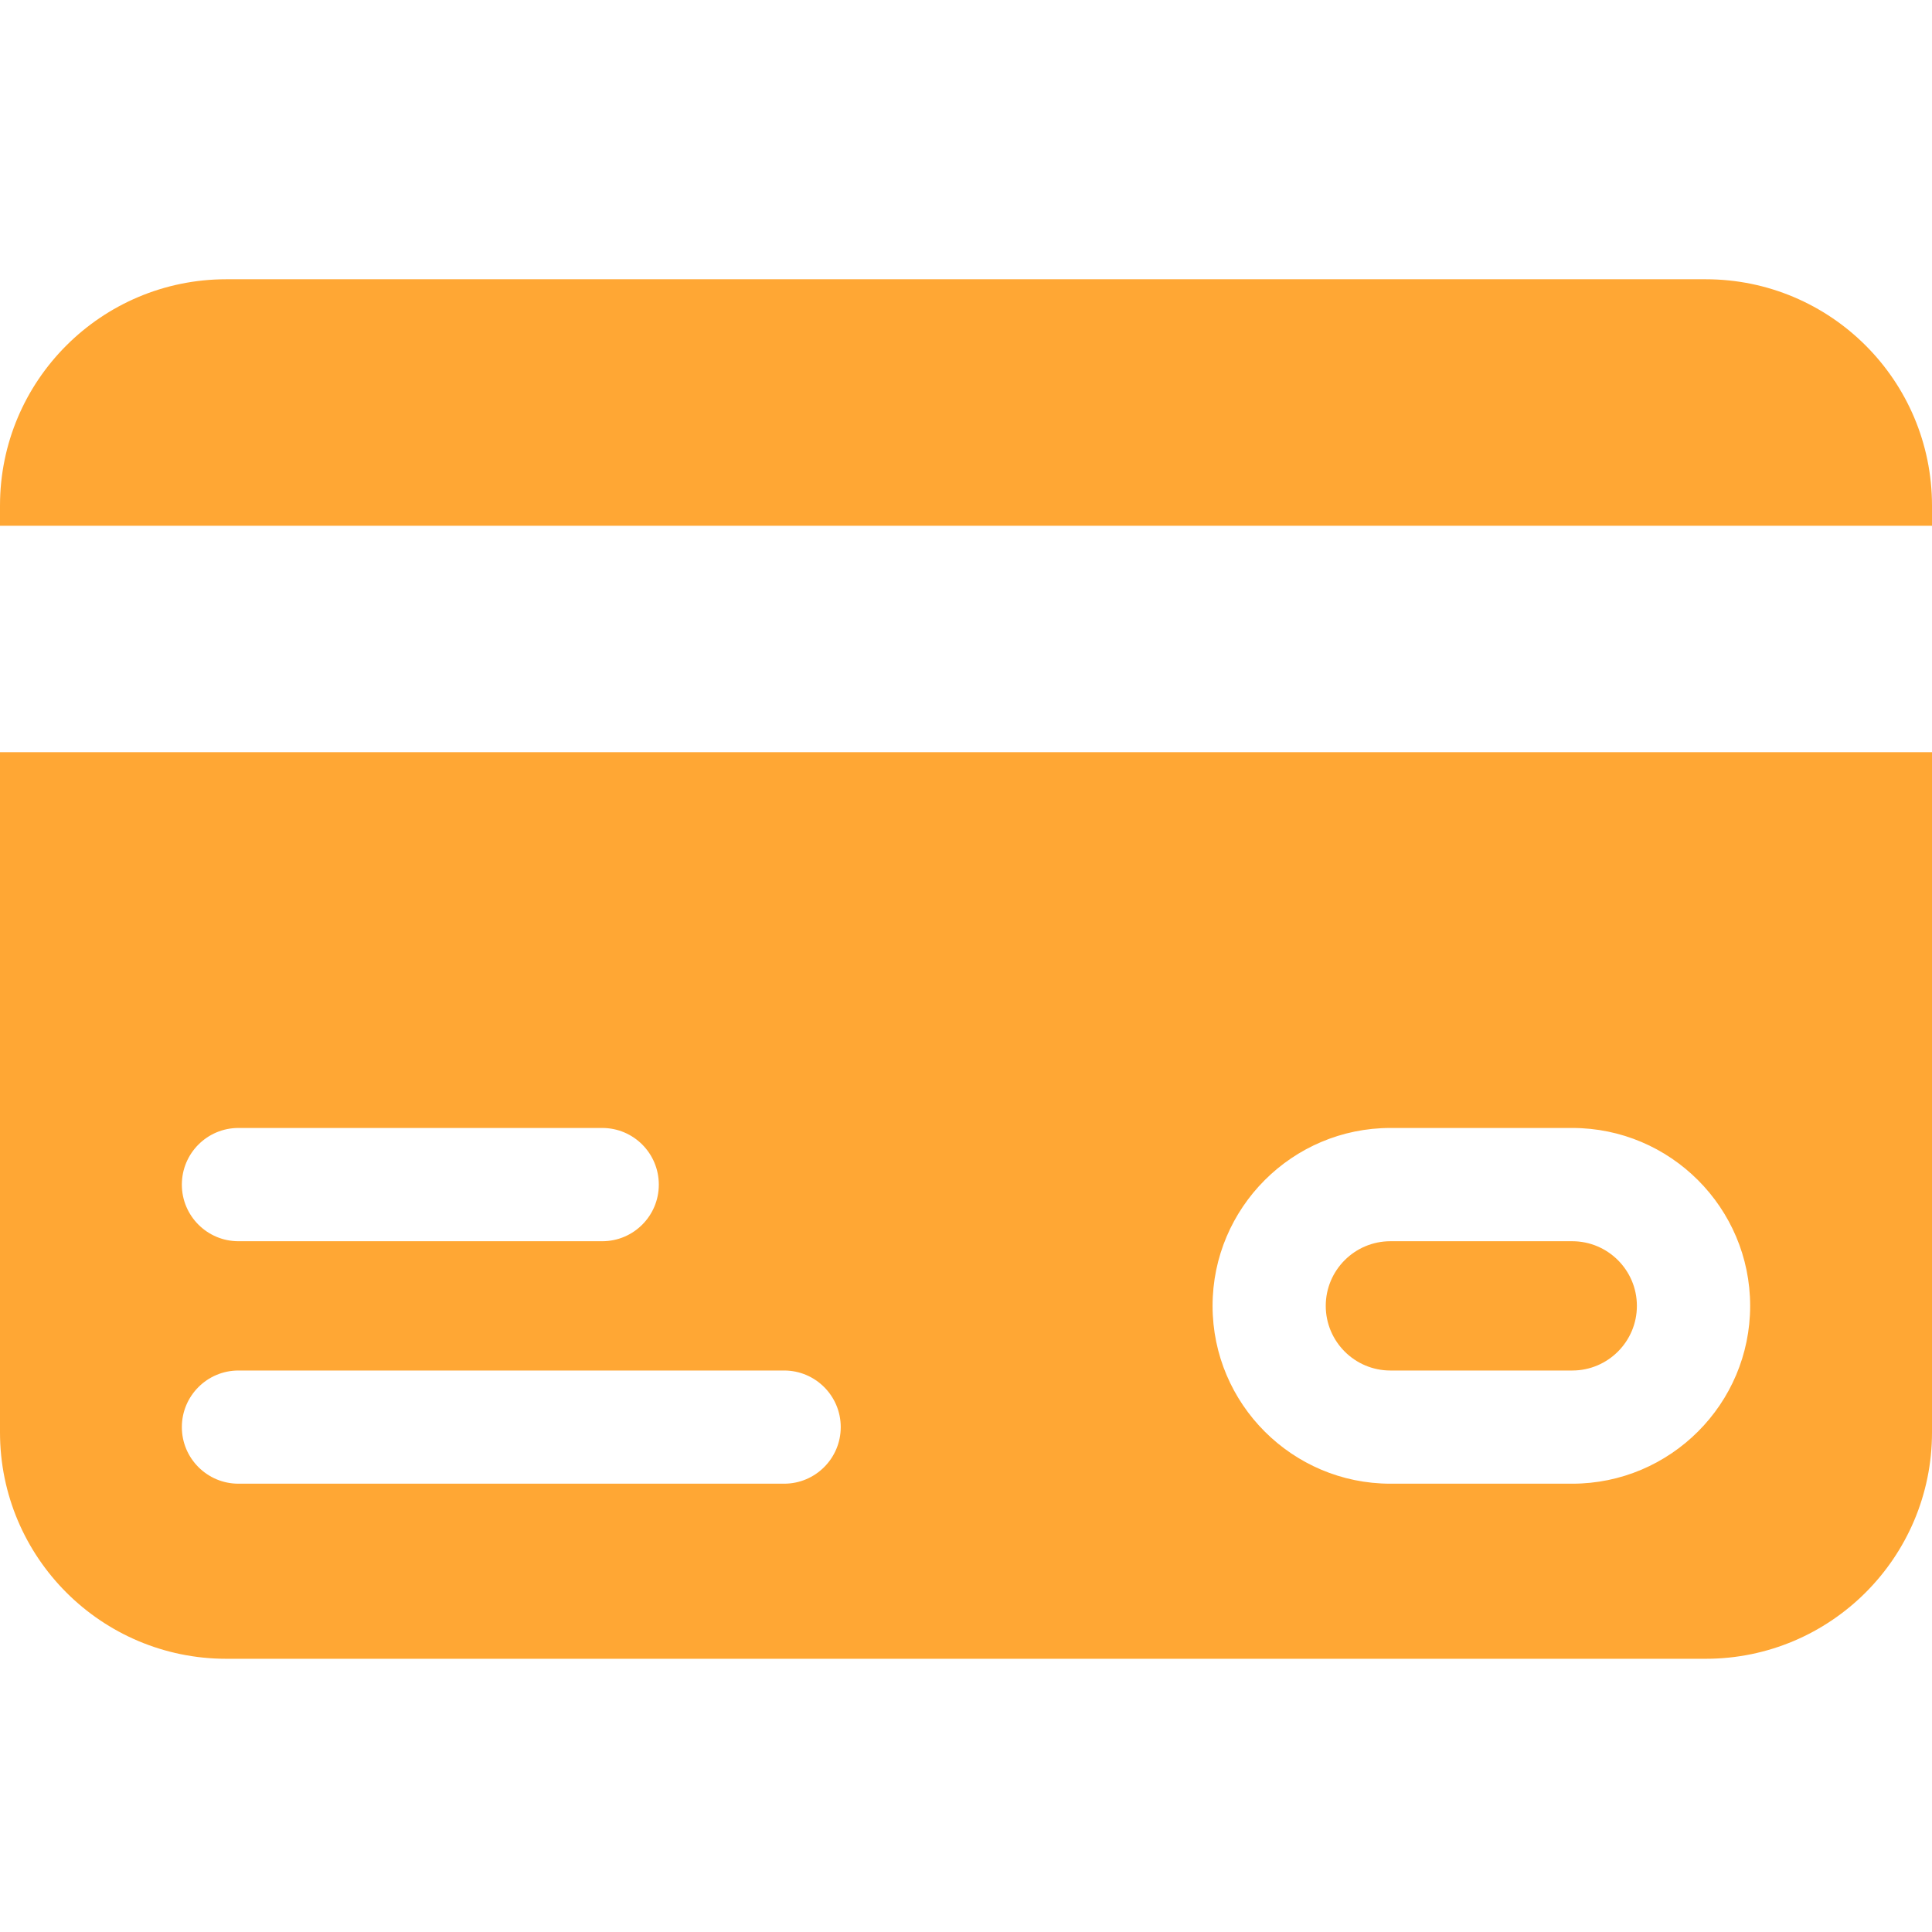 <svg width="24" height="24" viewBox="0 0 24 24" fill="none" xmlns="http://www.w3.org/2000/svg">
<path d="M21.188 3.469H2.812C1.259 3.469 0 4.728 0 6.281V6.531H24V6.281C24 4.728 22.741 3.469 21.188 3.469Z" fill="#FFA734"/>
<path d="M0 17.793C0 19.346 1.259 20.606 2.812 20.606H21.188C22.741 20.606 24 19.346 24 17.793V9.344H0V17.793ZM17.272 14.012H19.531C20.75 14.012 21.741 15.004 21.741 16.222C21.741 17.44 20.75 18.431 19.531 18.431H17.272C16.054 18.431 15.063 17.44 15.063 16.222C15.063 15.004 16.054 14.012 17.272 14.012ZM2.962 14.012H7.481C7.87 14.012 8.184 14.327 8.184 14.716C8.184 15.104 7.87 15.419 7.481 15.419H2.962C2.574 15.419 2.259 15.104 2.259 14.716C2.259 14.327 2.574 14.012 2.962 14.012ZM2.962 17.025H9.741C10.129 17.025 10.444 17.34 10.444 17.728C10.444 18.116 10.129 18.431 9.741 18.431H2.962C2.574 18.431 2.259 18.116 2.259 17.728C2.259 17.34 2.574 17.025 2.962 17.025Z" fill="#FFA734"/>
<path d="M17.272 17.025H19.531C19.974 17.025 20.334 16.665 20.334 16.222C20.334 15.779 19.974 15.419 19.531 15.419H17.272C16.829 15.419 16.469 15.779 16.469 16.222C16.469 16.665 16.829 17.025 17.272 17.025Z" fill="#FFA734"/>
</svg>
